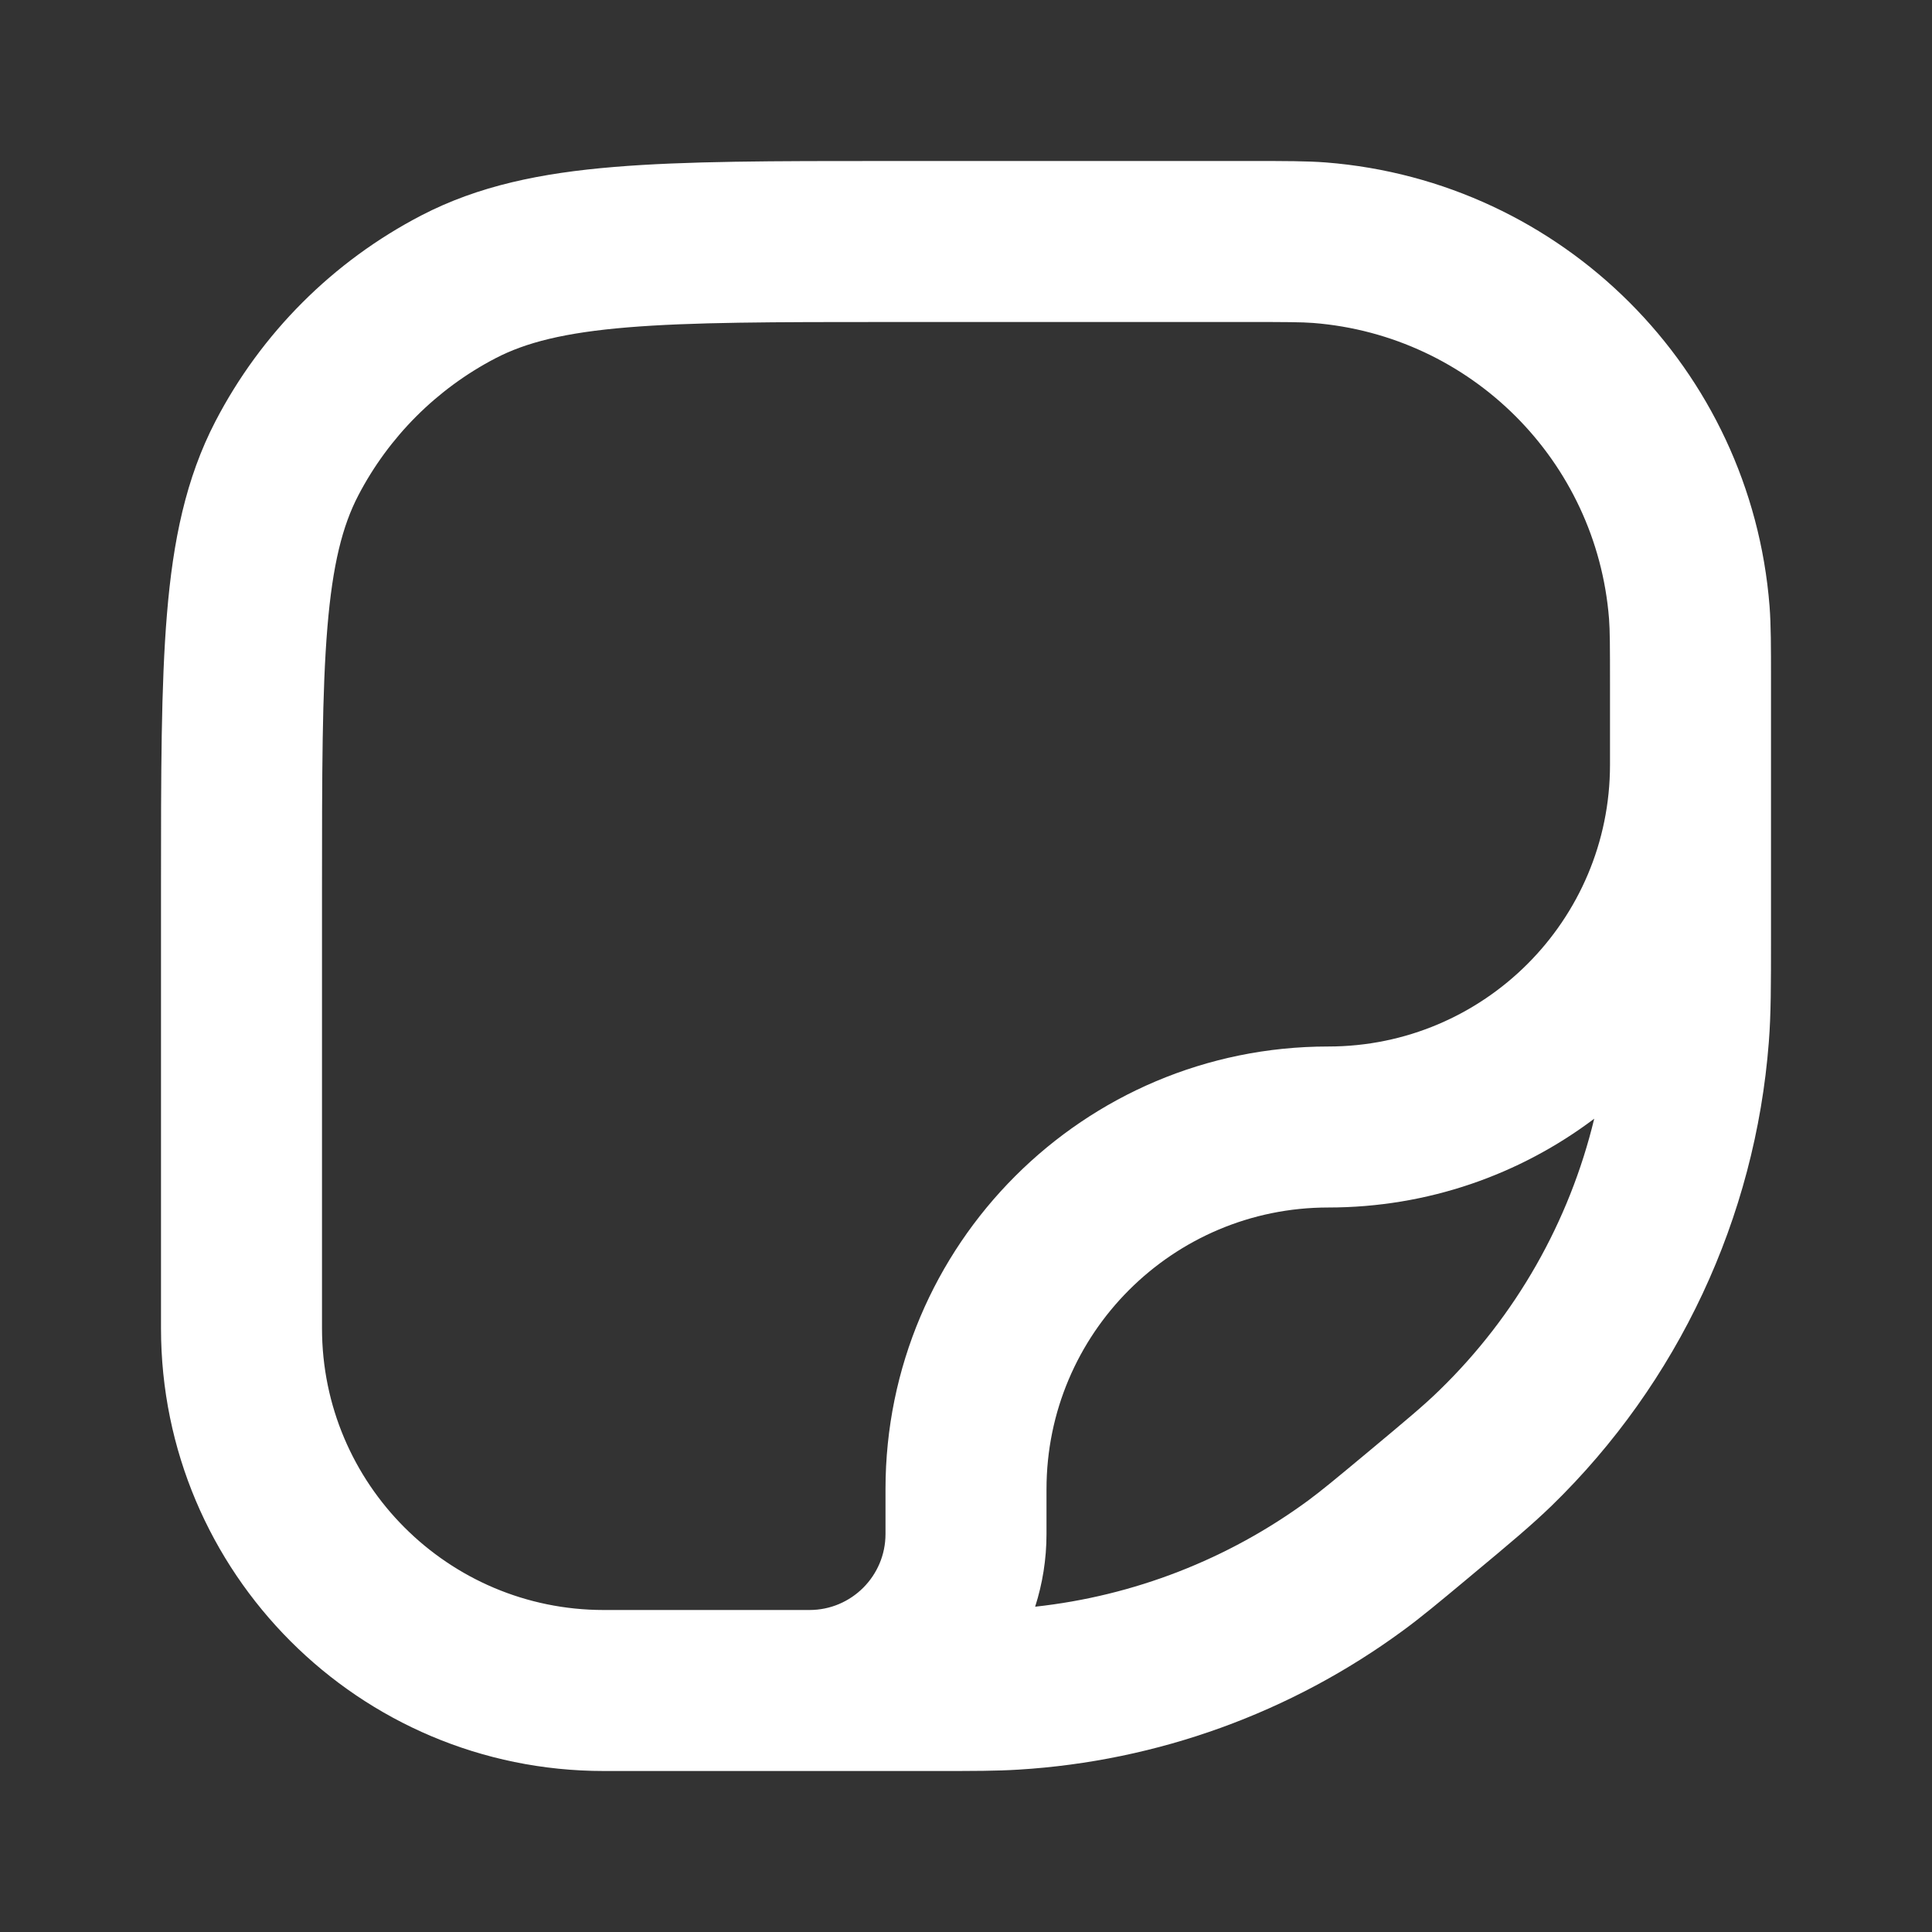 <?xml version="1.0" encoding="utf-8"?><!-- Uploaded to: SVG Repo, www.svgrepo.com, Generator: SVG Repo Mixer Tools -->
<svg width="25px" height="25px" viewBox="0 0 24 24" fill="none" xmlns="http://www.w3.org/2000/svg">
<rect x="0" y="0" width="24" height="24" fill="#333333" stroke="none"/>
<path fill-rule="evenodd" clip-rule="evenodd" d="M16.314 4.012C16.167 4.001 15.983 4 15.5 4H11.05C9.609 4 8.59 4.001 7.794 4.067C7.01 4.132 6.531 4.255 6.156 4.45C5.426 4.83 4.83 5.426 4.45 6.156C4.255 6.531 4.132 7.01 4.067 7.794C4.001 8.59 4 9.609 4 11.05V16.5C4 18.433 5.567 20 7.5 20H10.056C10.577 20 11 19.577 11 19.056V18.5C11 15.462 13.462 13 16.5 13C18.433 13 20 11.433 20 9.5V8.5C20 8.017 19.999 7.833 19.988 7.686C19.833 5.725 18.275 4.167 16.314 4.012ZM22 11.64C22 12.241 22 12.599 21.973 12.945C21.805 15.129 20.846 17.176 19.276 18.704C19.027 18.945 18.753 19.175 18.291 19.559L18.229 19.611C17.869 19.911 17.654 20.09 17.433 20.252C16.039 21.277 14.379 21.878 12.652 21.983C12.378 22 12.099 22 11.63 22H7.5C4.462 22 2 19.538 2 16.5L2 11.005C2 9.619 2 8.517 2.074 7.628C2.149 6.718 2.308 5.943 2.676 5.234C3.245 4.138 4.138 3.245 5.234 2.676C5.943 2.308 6.718 2.149 7.628 2.074C8.517 2 9.619 2 11.005 2L15.55 2C15.966 2 16.235 2 16.471 2.018C19.413 2.25 21.75 4.587 21.982 7.529C22 7.765 22 8.034 22 8.45L22 11.64ZM12.859 19.959C14.083 19.826 15.253 19.372 16.249 18.641C16.415 18.518 16.581 18.381 16.976 18.052C17.482 17.63 17.695 17.452 17.881 17.27C18.833 16.345 19.496 15.173 19.804 13.897C18.884 14.59 17.74 15 16.5 15C14.567 15 13 16.567 13 18.5V19.056C13 19.371 12.95 19.674 12.859 19.959Z" fill="#ffffff"/>
</svg>